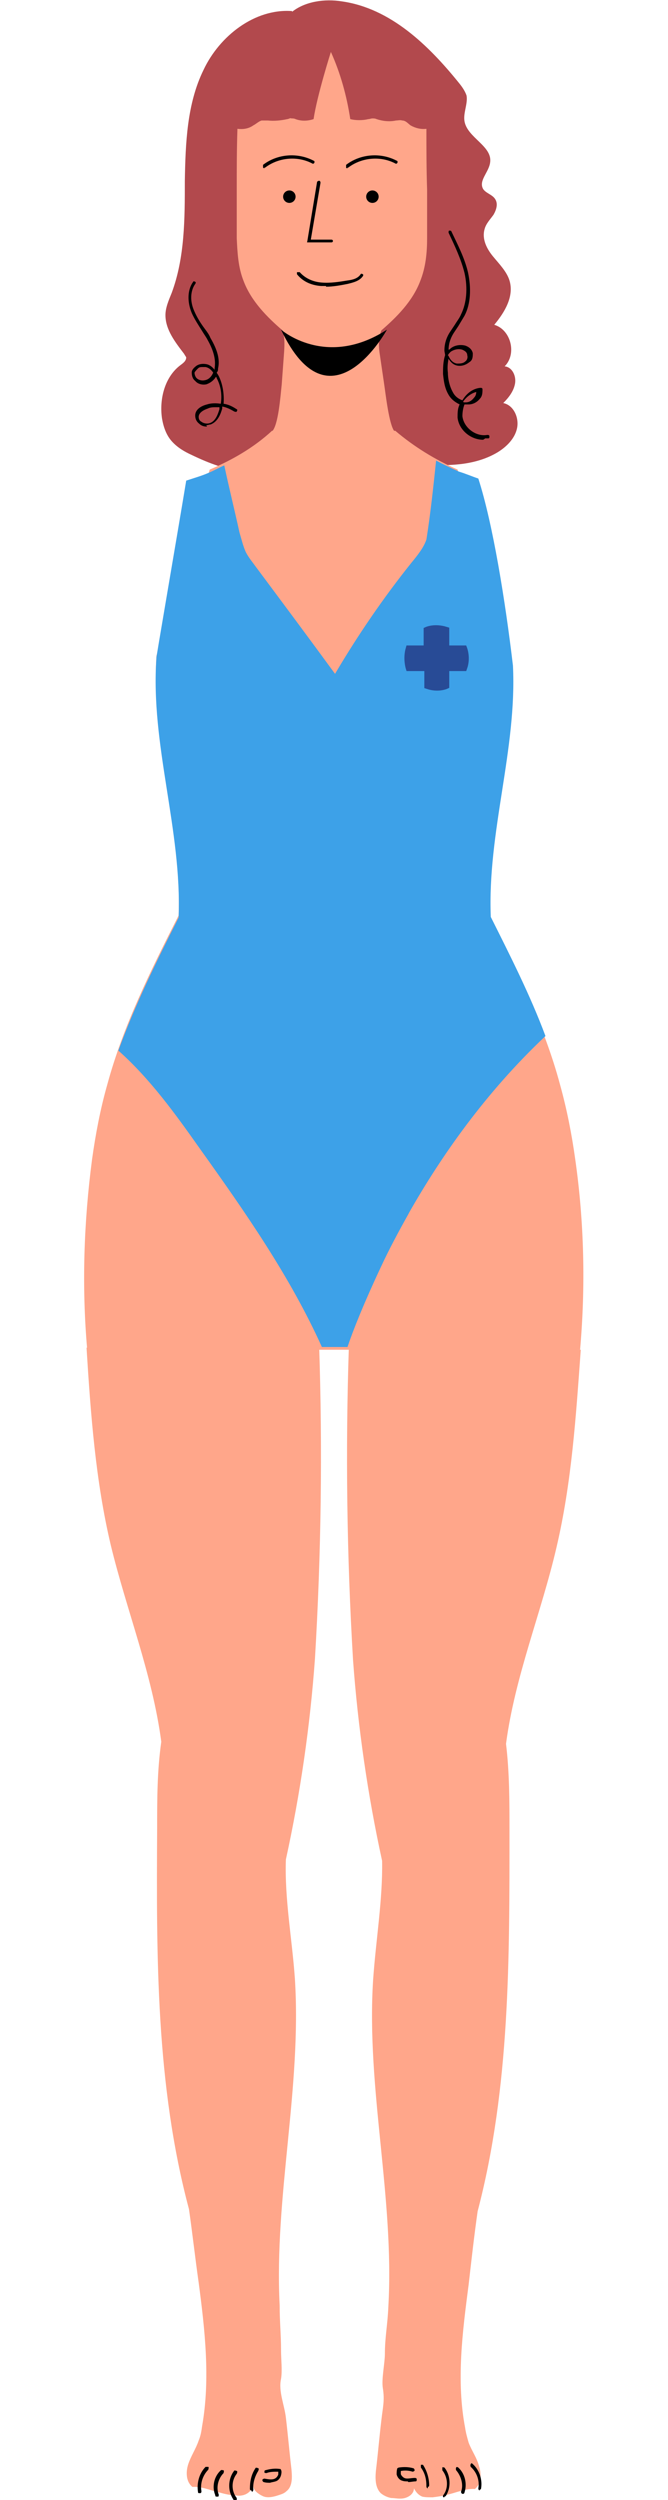 <?xml version="1.0" encoding="UTF-8"?>
<svg id="Layer_2" xmlns="http://www.w3.org/2000/svg" version="1.1" viewBox="0 0 96.5 361">
  <!-- Generator: Adobe Illustrator 29.8.2, SVG Export Plug-In . SVG Version: 2.1.1 Build 3)  -->
  <defs>
    <style>
      .st0 {
        fill: #284b96;
        stroke: #284b96;
        stroke-miterlimit: 10;
      }

      .st1 {
        fill: #3da1e8;
      }

      .st2 {
        fill: #ffa68a;
      }

      .st3 {
        fill: #b2494d;
      }
    </style>
  </defs>
  <g id="pige_uden_arme">
    <g id="pige_uden_arme-2">
      <g>
        <g>
          <path class="st3" d="M42.2,1.6c-5.4-.4-10.5,3.6-12.8,8.5-2.4,4.9-2.6,10.6-2.7,16,0,5.5,0,11.1-1.9,16.2-.4,1-.9,2.1-.9,3.2,0,2.1,1.4,3.9,2.7,5.6.1.2.2.3.3.5,0,.5-.4.8-.8,1.1-2.3,1.7-3.1,4.9-2.7,7.7.2,1.2.6,2.4,1.4,3.3.8.9,1.8,1.5,2.9,2,2.5,1.2,5.1,2.2,7.8,2.4,5.3.5,10.6-1.6,15.9-1.8,3.5-.1,6.9.6,10.4.8,3.5.2,7.1,0,10.1-1.8,1.3-.8,2.5-2,2.8-3.5.3-1.5-.5-3.3-2-3.6.8-.8,1.5-1.7,1.7-2.8s-.4-2.4-1.5-2.5c1.8-1.8.9-5.3-1.5-6,1.5-1.8,2.9-4.1,2.2-6.4-.4-1.3-1.5-2.4-2.4-3.5-.9-1.1-1.6-2.5-1.2-3.9.2-.8.8-1.4,1.3-2.1.4-.7.7-1.6.2-2.3-.4-.6-1.3-.8-1.7-1.4-.7-1.2.8-2.4,1-3.8.4-2.4-3.3-3.6-3.7-6-.2-1.2.5-2.5.3-3.7-.2-.6-.6-1.2-1-1.7C61.9,6.5,56.4,1.2,49.4.2c-2.5-.4-5.3,0-7.2,1.5Z"/>
          <g>
            <path d="M69.8,63.5c-1.8,0-3.5-1.4-3.7-3.2,0-.7,0-1.3.3-1.9-.6-.3-1.2-.7-1.6-1.4-.6-1-.7-2.1-.8-3,0-.8,0-1.8.3-2.7,0-.2-.1-.5-.1-.7,0-.8.2-1.8.9-2.8.2-.3.4-.6.6-.9.3-.5.7-1,.9-1.5.8-1.6,1-3.8.5-6-.5-2-1.4-3.9-2.3-5.8,0-.1,0-.3.1-.3.1,0,.3,0,.3.1.9,1.9,1.9,3.8,2.4,5.9.5,2.3.4,4.6-.5,6.3-.3.5-.6,1-.9,1.5-.2.3-.4.6-.6.9-.6.9-.8,1.8-.8,2.5h0c0,0,.1,0,.2-.1.5-.5,1.4-.7,2.2-.5.6.2,1,.6,1.1,1.1,0,.5,0,1-.5,1.3-.5.4-1.1.6-1.7.5-.6-.1-1-.5-1.3-1-.1.5-.2,1.2-.1,2,0,.8.2,1.9.7,2.8.3.6.8,1,1.4,1.2.6-1,1.5-1.7,2.6-1.8.1,0,.3,0,.3.2,0,.5,0,1-.4,1.4-.4.5-1,.8-1.6.8-.2,0-.4,0-.6,0-.2.5-.3,1.1-.3,1.7.2,1.7,2,3,3.6,2.7.1,0,.3,0,.3.2s0,.3-.2.3-.3,0-.4,0h0ZM67,58.1c.1,0,.2,0,.3,0,.5,0,.9-.3,1.2-.7.2-.2.3-.5.3-.8-.8.2-1.5.8-1.9,1.4h0ZM64.8,51.4c.2.5.6,1,1.2,1.1.4,0,.9,0,1.2-.3.3-.2.4-.6.3-.9,0-.5-.5-.7-.7-.8-.6-.2-1.3,0-1.7.3-.2.2-.3.3-.4.5h0Z"/>
            <path d="M29.9,61.6c-.4,0-.8-.1-1.1-.4-.4-.3-.6-.7-.6-1.2,0-.9.9-1.4,1.7-1.6.6-.2,1.3-.2,2-.1.2-1.3,0-2.6-.6-3.7,0,0,0-.1-.1-.2-.3.5-.8.9-1.4,1.1-.5.1-1.2,0-1.6-.5-.4-.3-.5-.8-.5-1.2,0-.4.3-.7.7-1,.5-.3,1-.3,1.5-.2.4.1.8.4,1.1.8,0,0,0-.1,0-.2.2-1.2-.1-2.5-1-4.1-.2-.4-.5-.8-.8-1.3-.5-.8-1.1-1.7-1.5-2.6-.7-1.7-.6-3.4.2-4.5,0-.1.2-.1.3,0,.1,0,.1.2,0,.3-.7,1-.8,2.5-.1,4,.4.9.9,1.7,1.5,2.5.3.4.6.8.8,1.3,1,1.7,1.4,3.1,1.1,4.4,0,.2,0,.4-.2.6.1.2.2.3.3.5.6,1.2.8,2.7.7,4,.7.1,1.3.4,1.9.8.1,0,.1.2,0,.3,0,.1-.2.1-.4,0-.5-.3-1.1-.6-1.7-.7,0,0,0,.2,0,.3-.2.7-.6,1.9-1.7,2.3-.2,0-.4.1-.6.1h0ZM31.2,58.8c-.4,0-.8,0-1.2.2-.6.2-1.3.6-1.3,1.2,0,.4.2.6.4.7.4.3.9.3,1.2.2.9-.3,1.2-1.4,1.4-2,0,0,0-.2,0-.3-.2,0-.4,0-.5,0h0ZM29.3,53c-.3,0-.5,0-.7.2-.2.2-.4.4-.5.6,0,.4.2.7.3.8.3.3.8.4,1.2.3.6-.1,1-.6,1.2-1.1-.3-.4-.6-.7-1.1-.8-.1,0-.2,0-.4,0Z"/>
          </g>
        </g>
        <g id="krop">
          <path id="krop-2" class="st2" d="M50.4,194.2c-1.2,0-2.3,0-3.5,0"/>
          <path id="torso" class="st2" d="M12.6,194.9c-.8-9.1-.5-18.4.7-27.5.5-3.6,1.2-7.3,2.2-10.8,2.3-8.5,6.3-16.5,10.3-24.4.5-12.7-4-25-3.2-37.5l7.7-26.9c3.3-1.4,6.4-3.2,9-5.6h17.8c2.7,2.3,5.8,4.2,9,5.6l7.7,26.9c.9,12.5-3.7,24.8-3.2,37.5,4,7.9,8,15.8,10.3,24.4,1,3.6,1.7,7.2,2.2,10.8,1.3,9.1,1.5,18.4.7,27.5"/>
          <g id="ben">
            <path id="ben-2" class="st2" d="M46.1,194.2c.5,15.1.3,30.2-.6,45.3-.7,9.7-2.1,19.4-4.2,29-.2,5.7.9,11.5,1.3,17.2,1,15.8-3,31.5-2.2,47.2,0,2.4.2,4.1.2,6.5,0,1.3.2,2.9,0,4.1-.4,1.8.5,3.8.7,5.6.3,2.5.5,4.9.8,7.4.1,1.1.2,2.5-.7,3.2-.4.4-.9.5-1.5.7-.7.2-1.4.3-2,0s-1.3-.8-1.3-1.4c-.3.6-.7,1-1.2,1.2-.5.2-1,.2-1.5.1-.7,0-1.5-.2-2.2-.4-1.3-.3-2.6-.9-3.9-.8-.9-.7-1-2.1-.6-3.3.4-1.2,1.1-2.2,1.5-3.4.3-.7.4-1.4.5-2.1,1.2-6.8.4-13.9-.5-20.7-.5-3.5-.9-7.1-1.4-10.6-4.8-18-4.7-36.6-4.6-55,0-4.2,0-8.3.6-12.5-1.3-9.8-5-18.9-7.3-28.4-2.2-9.3-2.9-18.9-3.5-28.5"/>
            <path d="M36.3,359.6c-.1,0-.2-.1-.2-.2,0-1.1.2-2.1.8-3,0-.1.2-.1.4,0,.1,0,.1.2,0,.4-.5.8-.8,1.8-.7,2.7,0,.1-.1.3-.2.3h0Z"/>
            <path d="M33.9,361c0,0-.2,0-.2-.1-.8-1.2-.8-2.9.1-4.1,0-.1.2-.1.4,0,.1,0,.1.2,0,.4-.8,1-.8,2.5,0,3.5,0,.1,0,.3,0,.4,0,0,0,0-.1,0h0Z"/>
            <path d="M31.3,360.5c-.1,0-.2,0-.2-.2-.5-1.2-.2-2.7.8-3.6.1-.1.3,0,.4,0,.1.1,0,.3,0,.4-.8.8-1.1,2.1-.7,3.1,0,.1,0,.3-.1.3,0,0,0,0,0,0h0Z"/>
            <path d="M28.8,360c-.1,0-.2,0-.2-.2-.2-1.3.2-2.7,1.1-3.6.1,0,.3,0,.4,0,.1.1,0,.3,0,.4-.8.8-1.2,2-1,3.1,0,.1,0,.3-.2.3h0Z"/>
            <path d="M39.2,358.5c-.4,0-.8,0-1.1-.1-.1,0-.2-.2-.2-.3,0-.1.2-.2.3-.2.6.1,1.1.2,1.5,0,.2-.1.4-.3.5-.6,0-.1,0-.2,0-.4-.6,0-1.2,0-1.7.2-.1,0-.3,0-.3-.1s0-.3.1-.3c.7-.2,1.4-.3,2.1-.2,0,0,.1,0,.1,0,.2.2.2.5.1.9-.1.4-.4.8-.8.9-.3.1-.5.1-.8.2h0Z"/>
          </g>
          <g id="ben-3">
            <path id="ben-4" class="st2" d="M83.9,194.9c-.7,9.6-1.3,19.1-3.5,28.5-2.2,9.5-6,18.6-7.3,28.4.5,4.1.5,8.3.5,12.5,0,18.4.1,37.1-4.6,55-.5,3.5-.9,7.1-1.3,10.6-.9,6.9-1.8,13.9-.5,20.7.1.7.3,1.4.5,2.1.4,1.1,1.2,2.2,1.5,3.4.4,1.2.3,2.6-.6,3.3-1.3-.1-2.6.5-3.9.8-.7.2-1.4.3-2.2.4-.5,0-1.1,0-1.5-.1-.5-.2-.9-.6-1.2-1.2,0,.7-.6,1.2-1.3,1.4s-1.4,0-2,0c-.5-.1-1-.3-1.5-.7-.8-.8-.8-2.1-.7-3.2.3-2.5.5-4.9.8-7.4.2-1.8.5-2.8.2-4.6-.2-1.3.3-3.6.3-4.9,0-2.4.4-4.3.5-6.8.9-15.8-3.2-31.5-2.2-47.2.4-5.8,1.4-11.6,1.3-17.2-2.1-9.6-3.5-19.4-4.2-29-.9-15.1-1.1-30.3-.6-45.3"/>
            <path d="M61.8,359.3h0c-.1,0-.2-.1-.2-.3,0-1-.2-1.9-.8-2.7,0-.1,0-.3,0-.4.1,0,.3,0,.3,0,.6.9.9,2,.9,3,0,.1-.1.2-.2.2h0Z"/>
            <path d="M64.2,360.6s0,0-.1,0c-.1,0-.2-.2,0-.4.7-1,.6-2.5-.2-3.5,0-.1,0-.3,0-.4s.3,0,.3,0c.9,1.1,1,2.9.2,4.1,0,0-.1.1-.2.1h0Z"/>
            <path d="M66.8,360.1s0,0,0,0c-.1,0-.2-.2-.2-.3.4-1,0-2.3-.7-3.1,0,0-.1-.2,0-.4,0-.1.2-.1.3,0,1,.9,1.3,2.4.9,3.6,0,.1-.1.2-.2.2Z"/>
            <path d="M69.3,359.6h0c-.1,0-.2-.1-.2-.3.2-1.1-.2-2.3-1.1-3.1,0,0-.1-.2,0-.4s.2-.1.3,0c1,.9,1.4,2.3,1.2,3.5,0,.1-.1.2-.2.2h0Z"/>
            <path d="M58.9,358.3c-.3,0-.5,0-.8-.1-.4-.1-.7-.5-.8-.9,0-.3,0-.6.1-.9,0,0,0,0,.2-.1.7-.1,1.4-.1,2.1.1.1,0,.2.2.2.3s-.2.2-.3.2c-.6-.2-1.2-.2-1.7-.1,0,.1,0,.3,0,.4,0,.2.3.5.5.6.4.2,1,0,1.5,0,.1,0,.3,0,.3.2s0,.3-.2.3c-.3,0-.7.1-1,.1h0Z"/>
          </g>
          <path id="krop-3" class="st2" d="M49.7,194.2c-1.2,0-2.3,0-3.5,0"/>
        </g>
        <path id="hoved" class="st2" d="M39.3,62.3c.9-.9,1.2-4.9,1.4-6.8.1-1.4.2-2.7.3-4.1.1-1.3.2-2.6-.2-3.7-2.2-1.9-4.5-4.2-5.6-7.1-.8-2-.9-4.1-1-6.2,0-2.3,0-4.6,0-7,0-2.9,0-5.8.1-8.8.8.1,1.6,0,2.3-.5.4-.2.8-.6,1.2-.7.3,0,.6,0,.9,0,.9.1,1.9,0,2.8-.2.2,0,.4-.2.6-.1.2,0,.4,0,.6.1.8.3,1.7.3,2.6,0,.5-3.4,2.5-9.7,2.5-9.7,1.4,3.1,2.3,6.4,2.8,9.7.8.2,1.8.2,2.6,0,.2,0,.4-.1.6-.1.2,0,.4,0,.6.1.9.3,1.9.4,2.8.2.3,0,.6-.1.9,0,.5,0,.8.4,1.2.7.7.4,1.5.6,2.3.5,0,2.9,0,5.8.1,8.8,0,2.3,0,4.6,0,7,0,2.1-.2,4.2-1,6.2-1.1,2.9-3.4,5.2-5.6,7.1-.5,1.2-.4,2.5-.2,3.7.2,1.4.4,2.7.6,4.1.2,1.3.7,5.9,1.5,6.8"/>
        <g id="ansigt">
          <path d="M47.1,41.3c-.2,0-.5,0-.7,0-1.5-.1-2.7-.7-3.5-1.7,0-.1,0-.3,0-.3s.3,0,.4,0c.7.8,1.8,1.4,3.2,1.5,1.2.1,2.5-.1,3.7-.3.8-.1,1.5-.3,1.9-.9,0-.1.2-.1.3,0,.1,0,.1.2,0,.3-.5.7-1.4.9-2.2,1.1-1,.2-2.1.4-3.1.4h0Z"/>
          <g>
            <path d="M50.2,24.3c0,0-.2,0-.2-.1,0-.1,0-.3,0-.4,2.1-1.6,5-1.8,7.3-.6.1,0,.2.2.1.3,0,.1-.2.2-.3.1-2.1-1.1-4.8-.9-6.8.6,0,0,0,0-.1,0Z"/>
            <circle cx="53.8" cy="28.4" r=".9"/>
          </g>
          <g>
            <path d="M38.2,24.3c0,0-.1,0-.2-.1,0-.1,0-.3,0-.4,2.1-1.6,5-1.8,7.3-.6.1,0,.2.2.1.3,0,.1-.2.2-.3.1-2.1-1.1-4.8-.9-6.8.6,0,0-.1,0-.1,0Z"/>
            <circle cx="41.8" cy="28.4" r=".9"/>
          </g>
          <path d="M47.9,35h-3.3c0,0-.1,0-.2,0s0-.1,0-.2l1.4-8.5c0-.1.2-.2.3-.2.1,0,.2.1.2.3l-1.4,8.2h3c.1,0,.2.1.2.2s-.1.2-.2.2h0Z"/>
        </g>
        <path id="badedragt" class="st1" d="M59.1,175.1c4.6-8.1,11-17.3,19.7-25.5-2.2-5.9-5.1-11.6-7.9-17.2-.5-12.3,3.8-24.2,3.2-36.3-1.1-9.3-2.9-20.5-5-27-.9-.3-1.8-.7-2.8-1-1.1-.5-2.2-1-3.3-1.6-.4,3.8-.8,7.6-1.4,11.4-.4,1.2-1.3,2.3-2.2,3.4-4,5-7.7,10.4-11,16-3.8-5.2-7.6-10.3-11.4-15.4-.5-.7-1.1-1.4-1.5-2.2-.4-.9-.6-1.8-.9-2.8-.7-3.2-1.5-6.4-2.2-9.7-.7.3-1.4.7-2.1,1-1.1.5-2.2.8-3.4,1.2-1.3,7.9-4.6,27-4.3,25.6-.9,12.5,3.7,24.8,3.2,37.5-3.2,6.3-6.3,12.6-8.7,19.2,4.6,4.1,8.2,9.1,11.8,14.2,6.5,9.1,13,18.4,17.6,28.6.6,0,1.2,0,1.8,0-.5,0-.9,0-1.4,0h2.8-1.4c.6,0,1.3,0,1.9,0,.8-2.4,2.4-6.4,4.8-11.5,1.2-2.6,2.6-5.2,4-7.7h0Z"/>
        <path d="M40.6,47.6s6.5,5.7,15.3,0c0,0-8.2,15-15.3,0Z"/>
      </g>
      <path id="logo" class="st0" d="M61.7,93.7v-2.7s1.1-.5,2.7,0v2.7h2.6s.5,1.3,0,2.7h-2.6v2.6s-1.1.5-2.6,0v-2.6h-2.7s-.4-1.3,0-2.7c0,0,2.7,0,2.7,0Z"/>
    </g>
  </g>
</svg>